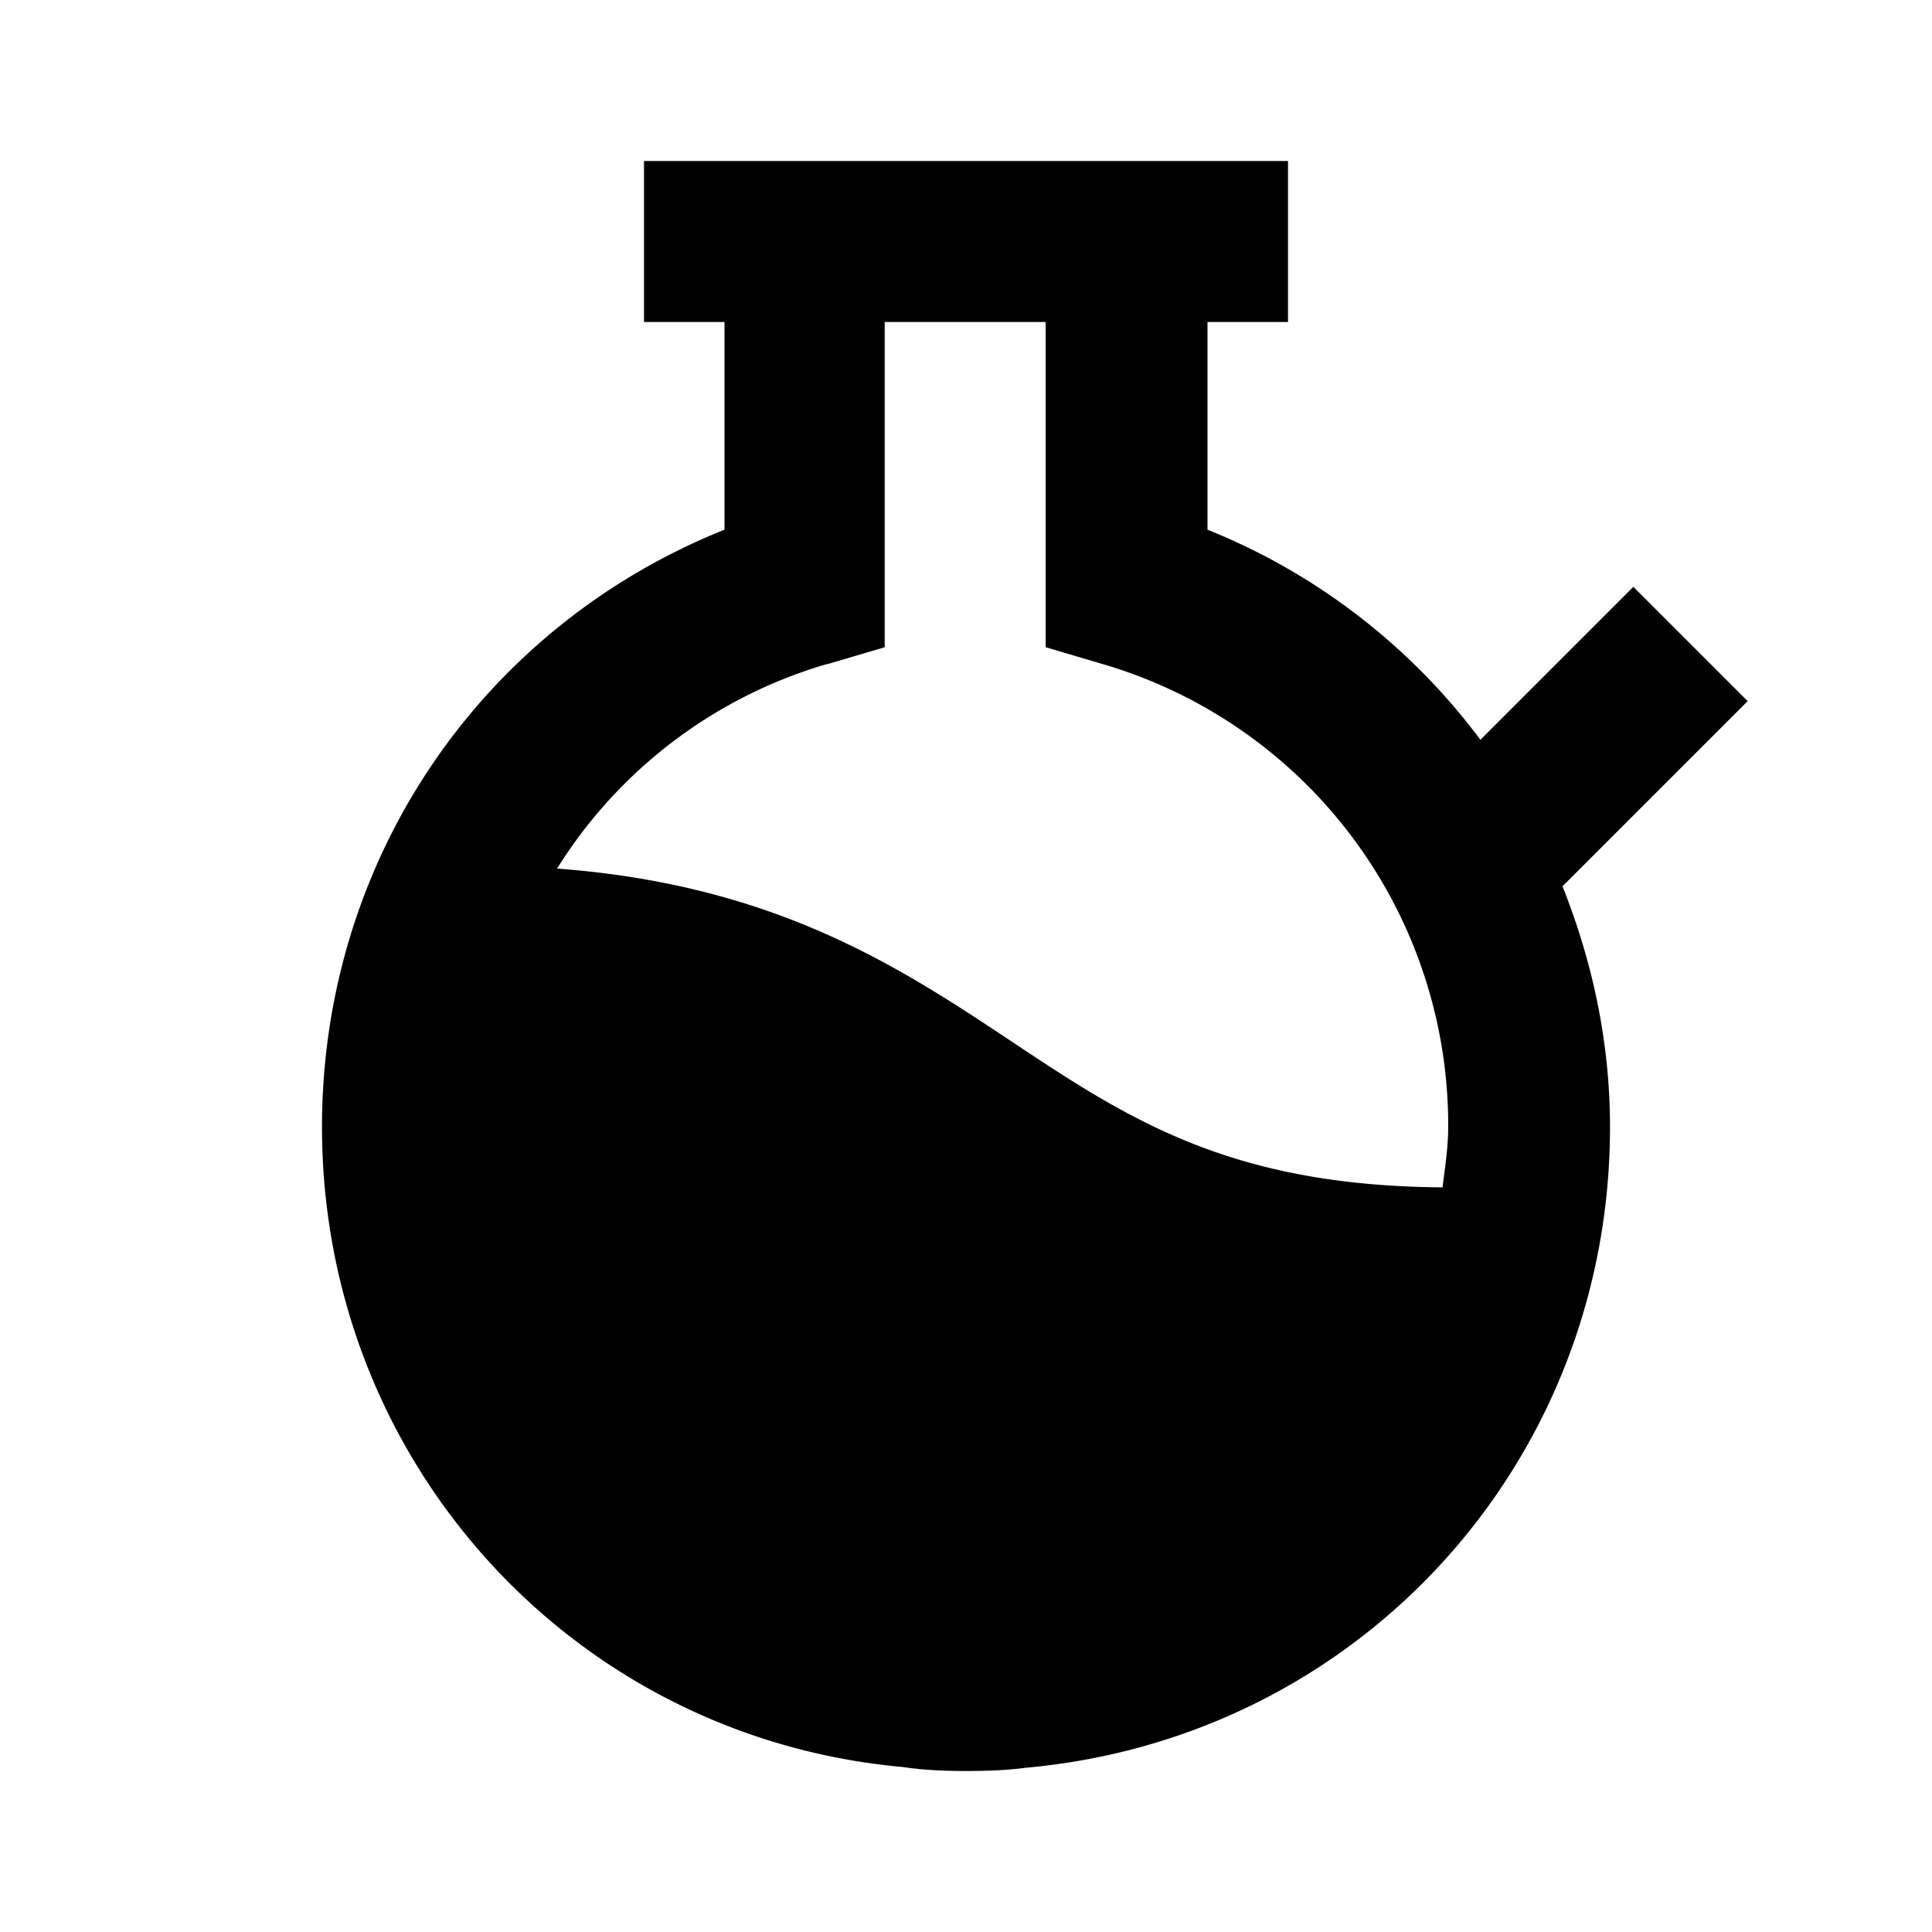 <svg xmlns="http://www.w3.org/2000/svg" width="24" height="24"><!--Boxicons v3.0 https://boxicons.com | License  https://docs.boxicons.com/free--><path d="m20.29 7.29-1.9 1.9A7.9 7.9 0 0 0 15 6.58V4h1V2H8v2h1v2.58C5.98 7.79 4 10.68 4 14c0 4.16 3.12 7.58 7.21 7.95.27.04.52.05.79.05s.52-.01.74-.04C16.88 21.59 20 18.17 20 14c0-1.06-.22-2.06-.59-2.99l2.3-2.3L20.3 7.3Zm-10.01.96.71-.21V4h2v4.04l.71.21A5.97 5.97 0 0 1 17.99 14c0 .26-.04.5-.07.75-2.65-.02-3.91-.85-5.38-1.83-1.37-.91-2.92-1.93-5.62-2.13a5.9 5.9 0 0 1 3.35-2.54Z"/></svg>